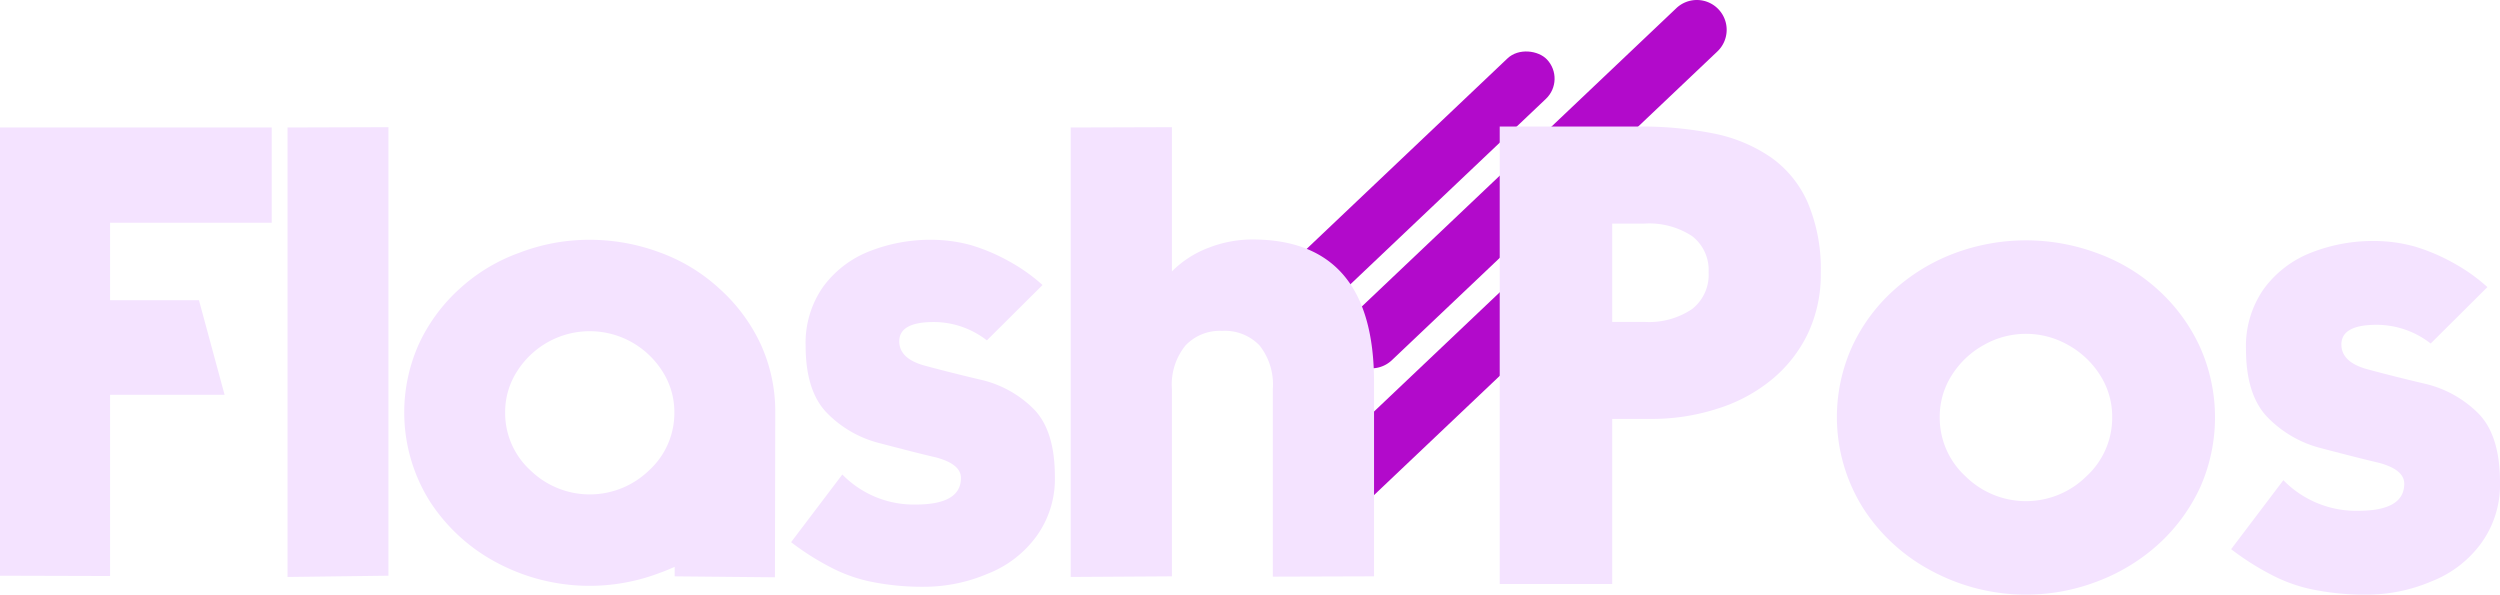 <svg xmlns="http://www.w3.org/2000/svg" viewBox="0 0 261.887 62.289"><defs><style>.cls-1{fill:#b20acb;}.cls-2{fill:#f4e3ff;}</style></defs><g id="Layer_2" data-name="Layer 2"><g id="Layer_1-2" data-name="Layer 1"><rect class="cls-1" x="133.092" y="35.494" width="40.281" height="6.351" rx="3.176" transform="translate(15.444 116.064) rotate(-43.486)"/><path class="cls-1" d="M137.209,16.169H184.201a3.124,3.124,0,0,1,3.124,3.124v0a3.124,3.124,0,0,1-3.124,3.124H137.209a3.124,3.124,0,0,1-3.124-3.124v0a3.124,3.124,0,0,1,3.124-3.124Z" transform="translate(30.83 115.889) rotate(-43.486)"/><rect class="cls-1" x="127.704" y="17.002" width="39.807" height="5.845" rx="2.922" transform="translate(26.8 107.048) rotate(-43.486)"/><path class="cls-2" d="M0,60.308V13.356H28.463v9.974H11.531V31.448h9.311l2.684,9.907H11.531V60.341Z"/><path class="cls-2" d="M30.12,13.356l10.57-.033V60.308l-10.57.133Z"/><path class="cls-2" d="M70.676,59.38q-1.061.464-1.557.63A20.636,20.636,0,0,1,52.187,59.016a18.822,18.822,0,0,1-7.157-6.494,17.509,17.509,0,0,1-1.127-16.534,18.006,18.006,0,0,1,4.274-5.766,18.545,18.545,0,0,1,6.229-3.744,20.374,20.374,0,0,1,7.356-1.359,21.016,21.016,0,0,1,7.356,1.326,18.555,18.555,0,0,1,6.229,3.777,18.097,18.097,0,0,1,4.307,5.766,16.908,16.908,0,0,1,1.558,7.223l-.033,17.264-10.504-.1ZM54.142,38.936A7.892,7.892,0,0,0,52.916,43.21a8.129,8.129,0,0,0,2.651,6.063,8.922,8.922,0,0,0,12.426,0,8.131,8.131,0,0,0,2.65-6.063A7.895,7.895,0,0,0,69.417,38.936a9.076,9.076,0,0,0-3.28-3.114,8.988,8.988,0,0,0-8.715,0A9.064,9.064,0,0,0,54.142,38.936Z"/><path class="cls-2" d="M88.238,49.706a10.457,10.457,0,0,0,7.688,3.147q4.738,0,4.738-2.783,0-1.458-2.618-2.154-1.856-.429-5.898-1.491a11.675,11.675,0,0,1-5.534-3.181q-2.22-2.287-2.22-7.024a10.229,10.229,0,0,1,1.822-6.163,10.941,10.941,0,0,1,4.805-3.711,17.341,17.341,0,0,1,6.594-1.227,15.748,15.748,0,0,1,4.108.563,19.892,19.892,0,0,1,4.042,1.724,18.494,18.494,0,0,1,3.446,2.451l-5.832,5.799A9.062,9.062,0,0,0,97.814,33.734q-3.612,0-3.612,2.021,0,1.822,2.684,2.552,2.949.794,5.931,1.49a11.43,11.43,0,0,1,5.467,3.049q2.219,2.254,2.22,7.091a10.236,10.236,0,0,1-1.922,6.229,11.477,11.477,0,0,1-5.136,3.943,16.951,16.951,0,0,1-6.66,1.358,26.681,26.681,0,0,1-5.202-.464,15.983,15.983,0,0,1-4.34-1.458,27.596,27.596,0,0,1-4.374-2.75Z"/><path class="cls-2" d="M122.764,13.323V28.432a10.741,10.741,0,0,1,3.777-2.451,12.63,12.63,0,0,1,4.639-.895q12.756,0,12.757,14.943V60.374l-10.603.033V40.758a6.583,6.583,0,0,0-1.392-4.572,5.029,5.029,0,0,0-3.91-1.524A4.945,4.945,0,0,0,124.189,36.186a6.485,6.485,0,0,0-1.425,4.572V60.374l-10.603.066V13.356Z"/><path class="cls-2" d="M157.102,61.175v-47.918h14.318a38.709,38.709,0,0,1,8.172.742,16.154,16.154,0,0,1,5.943,2.499,11.387,11.387,0,0,1,3.85,4.762,17.836,17.836,0,0,1,1.351,7.328,14.451,14.451,0,0,1-1.351,6.349,14.157,14.157,0,0,1-3.749,4.795,16.797,16.797,0,0,1-5.707,3.073,22.359,22.359,0,0,1-6.922,1.08h-4.12v17.29Zm11.785-37.754v10.3h3.377a8.053,8.053,0,0,0,4.998-1.351,4.549,4.549,0,0,0,1.722-3.85,4.476,4.476,0,0,0-1.722-3.782,8.205,8.205,0,0,0-4.998-1.317Z"/><path class="cls-2" d="M202.453,59.858a19.075,19.075,0,0,1-7.294-6.652,17.91,17.91,0,0,1-1.148-16.884,18.24,18.24,0,0,1,4.356-5.91,19.929,19.929,0,0,1,6.382-3.884,21.387,21.387,0,0,1,14.959,0,19.152,19.152,0,0,1,6.382,3.851,18.448,18.448,0,0,1,4.356,5.943,18.042,18.042,0,0,1,.034,14.723,18.586,18.586,0,0,1-4.39,5.978,20.093,20.093,0,0,1-6.382,3.883,20.878,20.878,0,0,1-17.256-1.047Zm3.444-9.962a9.008,9.008,0,0,0,12.664,0,8.323,8.323,0,0,0,2.702-6.213,8.047,8.047,0,0,0-1.25-4.356,9.24,9.24,0,0,0-3.343-3.174,8.929,8.929,0,0,0-8.881,0,9.231,9.231,0,0,0-3.343,3.174,8.039,8.039,0,0,0-1.25,4.356A8.32,8.32,0,0,0,205.897,49.896Z"/><path class="cls-2" d="M239.194,50.301a10.653,10.653,0,0,0,7.834,3.208q4.828,0,4.829-2.836,0-1.485-2.667-2.195-1.892-.438-6.011-1.52a11.909,11.909,0,0,1-5.639-3.242q-2.263-2.329-2.263-7.158a10.427,10.427,0,0,1,1.857-6.281,11.154,11.154,0,0,1,4.896-3.782,17.674,17.674,0,0,1,6.72-1.25,16.064,16.064,0,0,1,4.187.574,20.294,20.294,0,0,1,4.12,1.756,18.854,18.854,0,0,1,3.512,2.499l-5.943,5.91a9.23,9.23,0,0,0-5.673-1.959q-3.681,0-3.681,2.06,0,1.859,2.735,2.601,3.005.81,6.045,1.52a11.65,11.65,0,0,1,5.572,3.106q2.262,2.297,2.263,7.227a10.431,10.431,0,0,1-1.959,6.349,11.69,11.69,0,0,1-5.234,4.019,17.273,17.273,0,0,1-6.788,1.385,27.119,27.119,0,0,1-5.302-.473,16.288,16.288,0,0,1-4.424-1.485,28.138,28.138,0,0,1-4.458-2.804Z"/></g></g></svg>